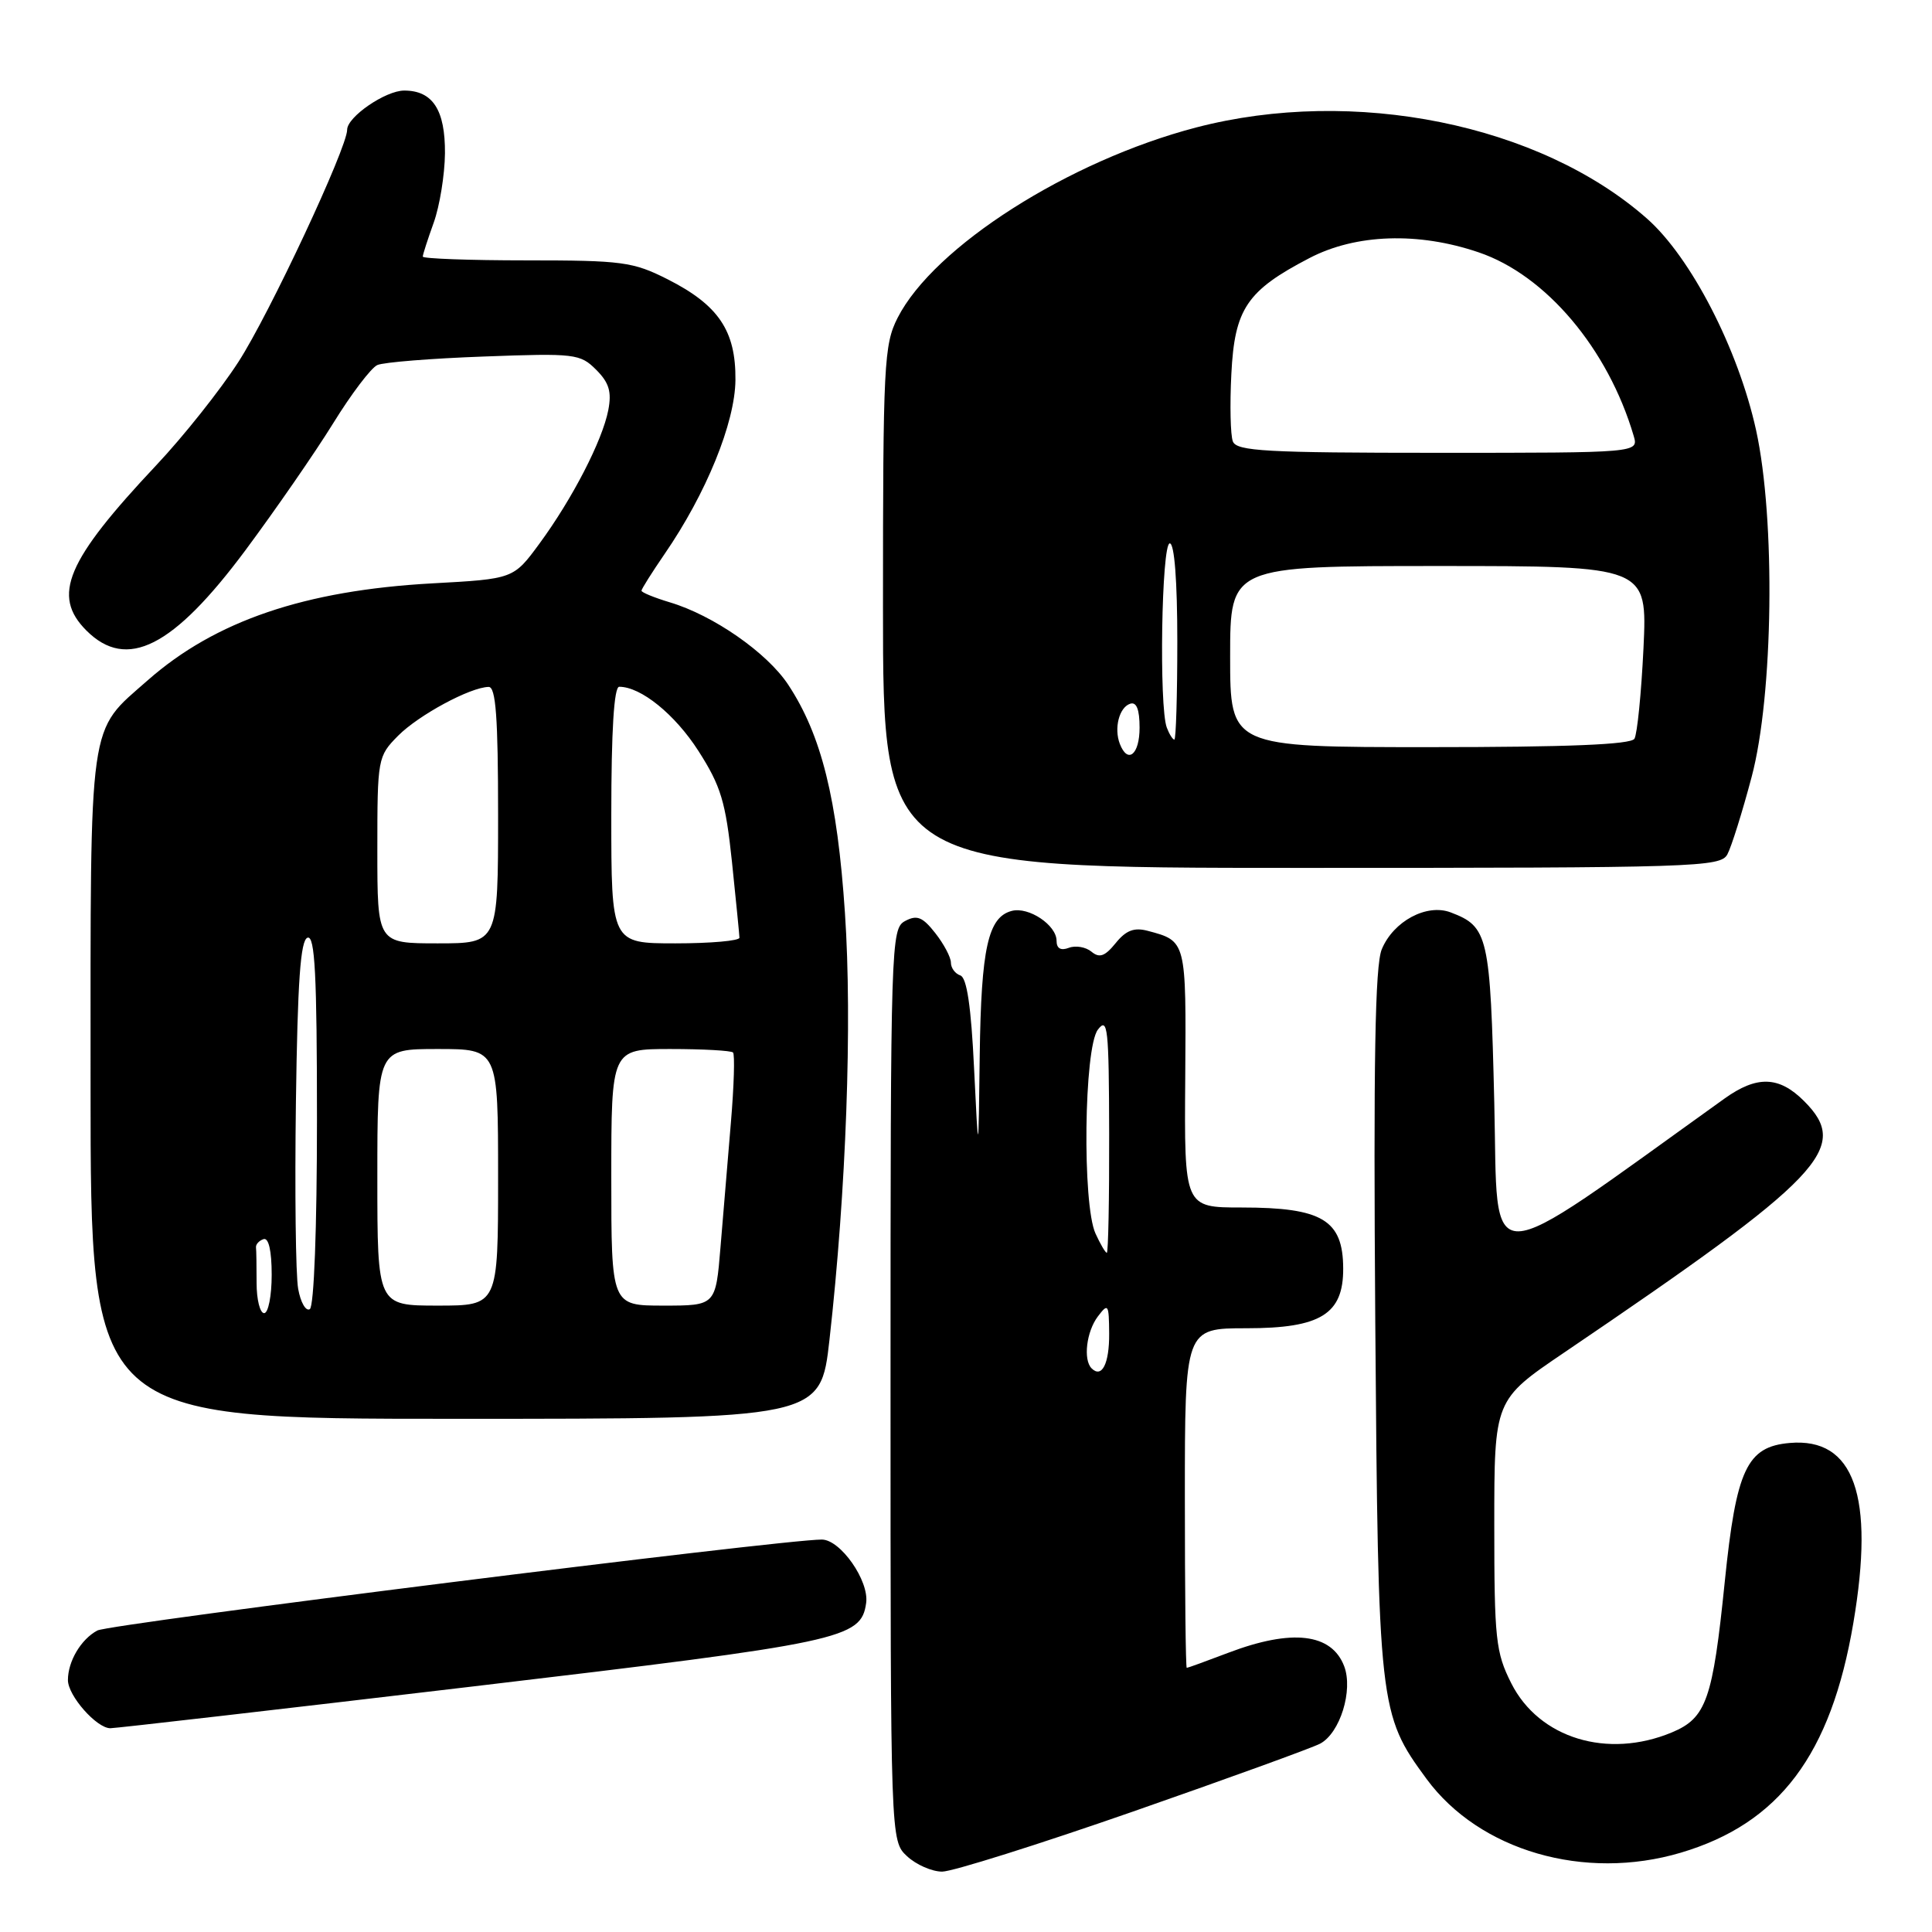<?xml version="1.0" encoding="UTF-8" standalone="no"?>
<!DOCTYPE svg PUBLIC "-//W3C//DTD SVG 1.1//EN" "http://www.w3.org/Graphics/SVG/1.1/DTD/svg11.dtd" >
<svg xmlns="http://www.w3.org/2000/svg" xmlns:xlink="http://www.w3.org/1999/xlink" version="1.1" viewBox="0 0 256 256">
 <g >
 <path fill="currentColor"
d=" M 150.16 240.03 C 162.74 235.64 173.88 231.60 174.93 231.04 C 177.57 229.63 179.32 223.97 178.11 220.78 C 176.44 216.41 171.18 215.80 162.76 219.00 C 159.87 220.10 157.39 221.00 157.25 221.00 C 157.11 221.00 157.00 210.88 157.00 198.50 C 157.00 176.00 157.00 176.00 165.19 176.00 C 174.99 176.00 178.01 174.13 177.98 168.08 C 177.96 161.65 175.20 160.00 164.53 160.00 C 156.92 160.00 156.92 160.00 157.05 142.86 C 157.18 124.61 157.20 124.70 152.08 123.34 C 150.28 122.86 149.19 123.28 147.83 124.97 C 146.40 126.73 145.68 126.98 144.62 126.10 C 143.87 125.48 142.52 125.25 141.63 125.59 C 140.56 126.00 140.00 125.68 140.00 124.66 C 140.00 122.58 136.30 120.11 134.06 120.70 C 130.92 121.52 130.01 125.65 129.82 139.80 C 129.65 153.50 129.65 153.50 129.07 141.58 C 128.68 133.37 128.11 129.54 127.25 129.25 C 126.56 129.02 126.00 128.26 126.00 127.55 C 126.00 126.85 125.07 125.09 123.93 123.64 C 122.24 121.49 121.50 121.20 119.93 122.04 C 118.06 123.04 118.00 124.83 118.00 183.50 C 118.00 243.92 118.00 243.92 120.19 245.96 C 121.39 247.08 123.49 248.00 124.84 248.00 C 126.19 248.00 137.59 244.41 150.16 240.03 Z  M 222.72 245.49 C 235.78 241.61 242.62 232.51 245.58 215.04 C 248.43 198.21 245.69 190.46 237.15 191.20 C 231.46 191.69 230.06 194.69 228.54 209.59 C 226.95 225.22 226.10 227.64 221.54 229.55 C 213.01 233.11 203.93 230.34 200.25 223.04 C 198.19 218.95 198.00 217.20 198.00 202.04 C 198.00 185.50 198.00 185.50 207.25 179.23 C 241.66 155.90 245.27 152.11 239.04 145.89 C 235.73 142.58 232.80 142.49 228.50 145.57 C 195.86 168.95 198.55 168.90 198.00 146.15 C 197.47 123.94 197.20 122.79 192.23 120.90 C 189.06 119.69 184.63 122.06 183.09 125.79 C 182.20 127.94 181.98 140.66 182.23 175.09 C 182.62 226.22 182.72 227.14 189.02 235.71 C 196.03 245.24 209.95 249.28 222.72 245.49 Z  M 62.70 223.46 C 111.76 217.65 114.10 217.16 114.77 212.40 C 115.18 209.45 111.36 204.00 108.89 204.00 C 103.51 204.00 14.55 215.17 12.90 216.05 C 10.73 217.21 9.00 220.13 9.00 222.62 C 9.00 224.69 12.80 229.00 14.62 229.00 C 15.32 229.00 36.96 226.51 62.70 223.46 Z  M 109.91 177.52 C 112.13 157.76 112.94 135.49 111.96 120.98 C 110.95 105.85 108.84 97.38 104.43 90.71 C 101.63 86.48 94.52 81.53 88.75 79.81 C 86.69 79.19 85.00 78.50 85.00 78.27 C 85.00 78.05 86.38 75.86 88.06 73.41 C 93.58 65.39 97.40 56.01 97.45 50.35 C 97.51 43.83 95.21 40.42 88.45 37.00 C 83.88 34.69 82.43 34.50 69.75 34.50 C 62.19 34.50 56.01 34.27 56.02 34.00 C 56.02 33.73 56.68 31.70 57.47 29.50 C 58.26 27.30 58.93 23.17 58.96 20.32 C 59.00 14.57 57.34 12.00 53.56 12.00 C 51.08 12.00 46.00 15.49 46.00 17.19 C 46.00 19.59 35.67 41.66 31.60 47.94 C 29.19 51.68 24.29 57.84 20.73 61.62 C 8.78 74.32 6.83 78.92 11.45 83.55 C 16.80 88.89 22.93 85.80 32.53 72.90 C 36.51 67.54 41.74 59.98 44.14 56.10 C 46.54 52.21 49.17 48.74 50.00 48.37 C 50.83 48.00 57.19 47.49 64.14 47.24 C 76.17 46.79 76.88 46.88 78.99 48.99 C 80.71 50.71 81.07 51.91 80.60 54.35 C 79.81 58.40 75.85 66.08 71.48 72.03 C 68.04 76.71 68.04 76.71 57.27 77.30 C 40.39 78.23 28.52 82.27 19.59 90.13 C 11.63 97.14 12.00 94.51 12.00 143.95 C 12.00 188.00 12.00 188.00 60.36 188.00 C 108.73 188.00 108.73 188.00 109.91 177.52 Z  M 228.89 113.20 C 229.42 112.21 230.87 107.60 232.10 102.95 C 234.98 92.14 235.28 68.80 232.69 57.00 C 230.32 46.24 224.07 34.12 218.24 28.97 C 204.03 16.43 179.37 11.45 158.50 16.89 C 141.61 21.30 123.75 32.68 118.94 42.11 C 117.13 45.67 117.00 48.24 117.00 80.46 C 117.00 115.00 117.00 115.00 172.46 115.00 C 224.83 115.00 227.98 114.90 228.89 113.20 Z  M 144.64 181.31 C 143.51 180.17 143.96 176.44 145.47 174.44 C 146.84 172.63 146.94 172.79 146.97 176.69 C 147.00 180.70 146.00 182.67 144.64 181.31 Z  M 145.16 163.45 C 143.39 159.58 143.63 138.87 145.47 136.44 C 146.78 134.71 146.94 136.18 146.97 150.25 C 146.99 158.91 146.85 166.00 146.66 166.00 C 146.47 166.00 145.80 164.85 145.16 163.45 Z  M 34.00 170.00 C 34.00 167.80 33.97 165.67 33.92 165.28 C 33.88 164.88 34.33 164.39 34.92 164.19 C 35.60 163.97 36.00 165.74 36.00 168.92 C 36.00 171.71 35.55 174.00 35.00 174.00 C 34.45 174.00 34.00 172.20 34.00 170.00 Z  M 39.51 170.78 C 39.18 168.98 39.05 157.86 39.21 146.08 C 39.43 130.05 39.81 124.56 40.75 124.25 C 41.73 123.92 42.00 129.18 42.00 148.36 C 42.00 162.76 41.61 173.12 41.05 173.47 C 40.53 173.79 39.83 172.58 39.51 170.78 Z  M 50.00 156.00 C 50.00 139.00 50.00 139.00 58.00 139.00 C 66.00 139.00 66.00 139.00 66.00 156.00 C 66.00 173.00 66.00 173.00 58.00 173.00 C 50.00 173.00 50.00 173.00 50.00 156.00 Z  M 81.00 156.00 C 81.00 139.00 81.00 139.00 88.83 139.00 C 93.14 139.00 96.88 139.21 97.13 139.46 C 97.38 139.72 97.26 143.88 96.85 148.71 C 96.44 153.55 95.82 160.99 95.47 165.25 C 94.83 173.00 94.83 173.00 87.91 173.00 C 81.00 173.00 81.00 173.00 81.00 156.00 Z  M 50.00 112.64 C 50.00 100.49 50.05 100.22 52.75 97.49 C 55.46 94.76 62.30 91.06 64.75 91.02 C 65.70 91.01 66.00 95.05 66.00 108.00 C 66.00 125.00 66.00 125.00 58.00 125.00 C 50.00 125.00 50.00 125.00 50.00 112.64 Z  M 81.00 108.00 C 81.00 96.80 81.36 91.00 82.05 91.00 C 84.93 91.00 89.44 94.66 92.55 99.51 C 95.52 104.15 96.15 106.23 96.99 114.21 C 97.52 119.32 97.97 123.84 97.98 124.25 C 97.99 124.66 94.17 125.00 89.50 125.00 C 81.00 125.00 81.00 125.00 81.00 108.00 Z  M 148.38 98.56 C 147.59 96.48 148.30 93.73 149.75 93.25 C 150.59 92.97 151.00 93.99 151.00 96.42 C 151.00 100.00 149.43 101.28 148.38 98.56 Z  M 163.00 87.00 C 163.00 75.00 163.00 75.00 190.64 75.00 C 218.28 75.00 218.28 75.00 217.77 85.89 C 217.48 91.88 216.94 97.28 216.57 97.89 C 216.09 98.66 207.70 99.00 189.44 99.00 C 163.00 99.00 163.00 99.00 163.00 87.00 Z  M 154.61 96.42 C 153.56 93.70 153.91 72.00 155.00 72.00 C 155.62 72.00 156.00 77.00 156.00 85.00 C 156.00 92.15 155.82 98.00 155.61 98.00 C 155.39 98.00 154.94 97.29 154.61 96.42 Z  M 163.36 58.49 C 163.04 57.67 162.95 53.65 163.16 49.56 C 163.59 40.92 165.21 38.51 173.50 34.20 C 179.65 30.99 187.94 30.71 195.94 33.44 C 204.84 36.46 213.07 46.21 216.47 57.75 C 217.13 60.00 217.13 60.00 190.54 60.00 C 167.77 60.00 163.85 59.78 163.36 58.49 Z "/>
</g>
</svg>